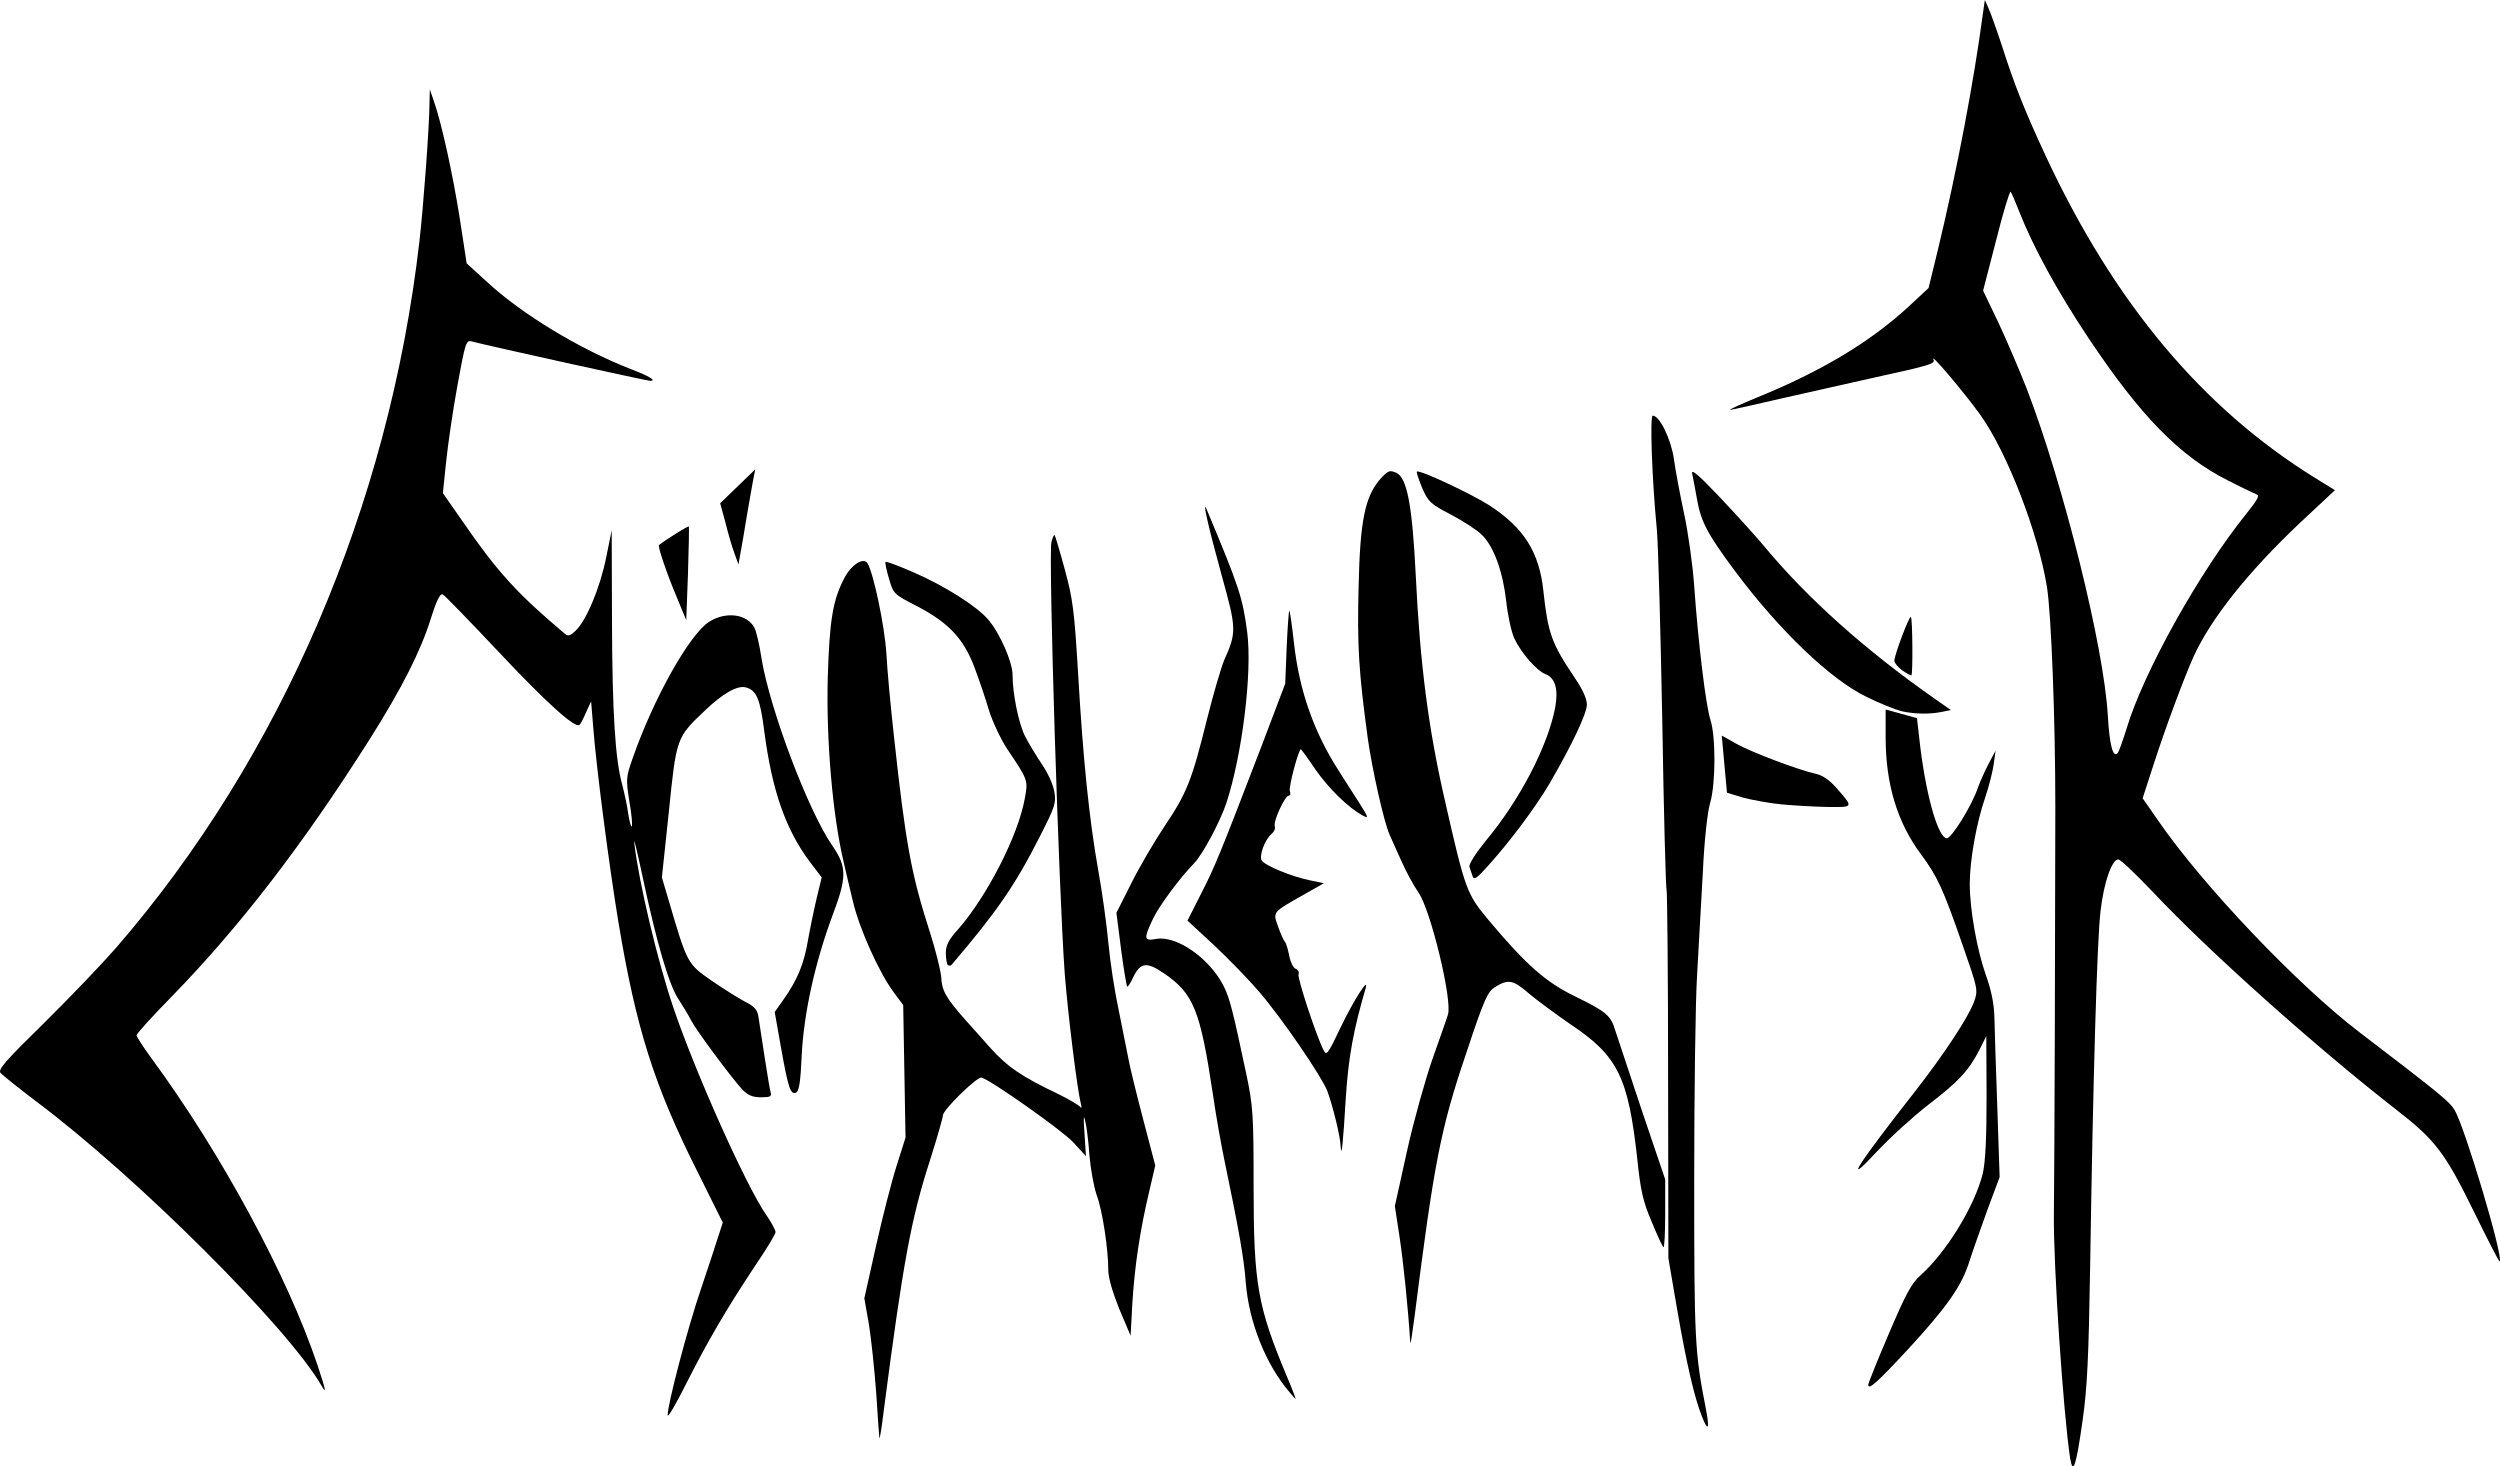 <?xml version="1.0" encoding="UTF-8" standalone="no"?>
<svg
   xmlns:dc="http://purl.org/dc/elements/1.1/"
   xmlns:cc="http://creativecommons.org/ns#"
   xmlns:rdf="http://www.w3.org/1999/02/22-rdf-syntax-ns#"
   xmlns:svg="http://www.w3.org/2000/svg"
   xmlns="http://www.w3.org/2000/svg"
   xmlns:sodipodi="http://sodipodi.sourceforge.net/DTD/sodipodi-0.dtd"
   xmlns:inkscape="http://www.inkscape.org/namespaces/inkscape"
   version="1.0"
   width="861.886"
   height="505.551"
   viewBox="0 0 8618.859 5055.51"
   preserveAspectRatio="xMidYMid meet"
   id="svg34"
   sodipodi:docname="129_20201210125952.svg"
   inkscape:version="1.0.1 (3bc2e813f5, 2020-09-07)">
  <defs
     id="defs38" />
  <sodipodi:namedview
     pagecolor="#ffffff"
     bordercolor="#666666"
     borderopacity="1"
     objecttolerance="10"
     gridtolerance="10"
     guidetolerance="10"
     inkscape:pageopacity="0"
     inkscape:pageshadow="2"
     inkscape:window-width="1920"
     inkscape:window-height="1031"
     id="namedview36"
     showgrid="false"
     fit-margin-top="0"
     fit-margin-left="0"
     fit-margin-right="0"
     fit-margin-bottom="0"
     inkscape:zoom="1.0373494"
     inkscape:cx="431.08444"
     inkscape:cy="144.62056"
     inkscape:window-x="0"
     inkscape:window-y="0"
     inkscape:window-maximized="1"
     inkscape:current-layer="svg34" />
  <g
     id="layer101"
     fill="#000000"
     stroke="none"
     transform="translate(-1689.156,-1547)">
    <path
       d="m 8826,6574 c -24,-158 -58,-668 -56,-839 2,-126 5,-1114 5,-1405 0,-303 -14,-668 -29,-760 -30,-186 -137,-463 -229,-592 -56,-78 -176,-220 -162,-191 6,14 -9,19 -210,63 -77,17 -217,49 -311,70 -94,22 -175,40 -180,40 -5,-1 38,-20 96,-44 218,-89 385,-189 517,-310 l 71,-66 31,-127 c 68,-282 125,-585 156,-817 l 7,-49 13,29 c 7,16 28,74 46,129 43,135 79,225 151,380 237,508 541,870 929,1110 l 68,42 -120,112 c -180,170 -308,331 -368,463 -33,74 -96,243 -137,370 l -38,117 50,72 c 157,229 484,572 699,736 275,210 307,236 326,266 35,57 170,509 156,523 -2,2 -42,-76 -90,-174 -98,-200 -132,-245 -265,-348 -279,-217 -651,-550 -838,-749 -60,-63 -114,-115 -122,-115 -22,0 -50,80 -61,177 -12,96 -26,575 -36,1228 -5,310 -10,418 -26,529 -22,157 -33,191 -43,130 z m 194,-2513 c 58,-196 254,-546 416,-746 34,-42 44,-60 34,-63 -8,-3 -52,-24 -99,-48 -167,-84 -302,-222 -482,-492 -106,-159 -191,-314 -239,-437 -13,-33 -26,-63 -29,-67 -3,-4 -26,71 -50,167 l -45,174 54,113 c 29,62 72,163 96,224 127,330 267,892 280,1129 6,103 18,146 34,128 4,-4 17,-41 30,-82 z"
       id="path2" />
    <path
       d="m 4721,6505 c -1,-5 -6,-75 -11,-155 -6,-80 -17,-186 -25,-236 l -16,-91 40,-179 c 22,-99 54,-224 71,-277 l 31,-98 -4,-229 -4,-228 -32,-43 c -52,-70 -120,-222 -142,-317 -12,-48 -25,-107 -31,-132 -39,-164 -61,-426 -55,-640 6,-193 17,-263 56,-338 24,-48 67,-75 81,-53 21,35 59,216 65,311 3,58 15,186 26,285 41,376 60,477 125,679 19,60 36,128 38,151 2,48 17,73 84,149 26,29 63,70 82,92 62,69 108,101 240,164 35,17 68,37 73,43 5,7 6,2 2,-13 -12,-47 -44,-305 -55,-445 -20,-265 -57,-1447 -46,-1489 4,-16 9,-27 11,-24 2,2 18,55 35,118 28,102 33,143 46,360 17,294 38,500 69,675 13,72 29,184 35,250 6,66 22,170 35,230 12,61 27,135 33,165 5,30 29,127 52,215 l 42,160 -21,90 c -32,135 -50,257 -58,384 l -6,113 -39,-92 c -23,-57 -38,-108 -38,-134 0,-73 -20,-206 -40,-259 -10,-29 -21,-90 -25,-137 -3,-47 -10,-101 -15,-120 -5,-23 -6,-8 -2,44 l 5,79 -44,-48 c -38,-41 -283,-214 -316,-223 -15,-4 -133,111 -133,130 0,7 -20,78 -45,156 -65,202 -92,348 -159,862 -7,58 -14,101 -15,95 z"
       id="path4" />
    <path
       d="m 7557,6431 c -26,-64 -54,-185 -86,-371 l -30,-175 -1,-627 c 0,-345 -3,-633 -5,-640 -3,-7 -10,-269 -15,-583 -6,-313 -14,-613 -19,-665 -17,-175 -24,-390 -14,-390 24,0 63,81 73,149 5,38 21,123 35,188 14,65 30,178 35,251 14,197 40,411 56,461 19,59 18,222 -1,286 -9,29 -20,127 -25,235 -6,102 -15,263 -20,357 -6,95 -10,417 -10,715 0,548 2,586 40,781 14,71 8,82 -13,28 z"
       id="path6" />
    <path
       d="m 3991,6426 c -1,-35 69,-302 115,-436 25,-74 52,-156 60,-182 l 15,-46 -89,-179 c -148,-295 -210,-491 -271,-858 -31,-188 -76,-529 -87,-675 l -7,-85 -17,37 c -9,21 -19,41 -23,44 -14,14 -114,-76 -282,-255 -98,-104 -183,-192 -190,-195 -9,-3 -22,24 -40,82 -35,113 -101,243 -211,417 -229,362 -448,647 -686,891 -65,66 -118,125 -118,130 0,5 23,41 51,79 241,328 470,752 573,1059 28,85 32,102 14,71 -114,-199 -636,-720 -983,-980 -62,-47 -117,-91 -124,-99 -10,-11 18,-43 150,-172 89,-88 200,-204 248,-259 569,-657 941,-1523 1046,-2435 14,-121 35,-403 35,-485 l 1,-40 14,41 c 26,73 66,255 90,409 l 23,150 69,63 c 122,113 321,233 498,302 63,24 89,40 66,40 -12,0 -569,-123 -616,-136 -19,-5 -22,5 -49,153 -16,87 -33,206 -39,264 l -11,106 69,99 c 119,173 188,248 348,383 15,13 20,12 41,-8 37,-35 84,-148 105,-252 l 19,-94 1,311 c 1,320 11,481 36,569 7,28 17,72 20,98 4,26 10,46 12,43 3,-3 0,-41 -8,-86 -12,-76 -12,-83 11,-148 72,-207 197,-430 265,-472 58,-36 130,-26 155,21 6,11 18,60 25,109 29,173 160,522 244,643 50,73 50,108 1,238 -61,164 -100,340 -107,486 -4,91 -9,123 -20,127 -19,8 -27,-19 -52,-159 l -21,-119 29,-41 c 49,-69 72,-124 86,-208 8,-45 22,-112 31,-149 l 16,-66 -41,-54 c -83,-111 -130,-244 -157,-450 -14,-112 -27,-141 -63,-151 -30,-8 -79,20 -142,80 -98,93 -98,93 -124,349 l -24,226 24,81 c 63,215 64,217 146,274 41,28 93,61 116,73 34,17 43,28 47,53 3,18 12,79 21,137 9,58 18,113 21,123 4,14 -1,17 -33,17 -30,0 -45,-7 -65,-27 -40,-44 -157,-202 -175,-236 -9,-18 -29,-51 -44,-74 -33,-48 -76,-195 -125,-426 -19,-89 -31,-139 -28,-112 16,136 80,406 136,570 76,223 249,610 319,711 18,26 32,52 32,59 0,6 -31,58 -70,115 -100,151 -162,257 -237,405 -36,72 -65,122 -65,111 z"
       id="path8" />
    <path
       d="m 6136,6348 c -83,-96 -141,-243 -152,-379 -5,-78 -25,-189 -73,-419 -11,-52 -30,-158 -41,-235 -43,-285 -66,-342 -166,-411 -61,-42 -83,-40 -108,12 -9,20 -19,35 -21,32 -2,-2 -12,-60 -21,-129 l -16,-125 50,-99 c 27,-55 79,-144 115,-198 78,-116 95,-159 147,-369 22,-88 49,-180 60,-206 43,-96 42,-108 -10,-295 -46,-167 -68,-265 -50,-222 113,270 123,302 139,422 18,140 -18,427 -73,592 -23,66 -81,174 -110,204 -49,50 -123,150 -142,192 -33,69 -31,77 11,69 70,-13 185,67 233,163 20,39 32,86 77,299 24,113 26,140 26,394 0,334 14,412 115,653 18,42 31,77 30,77 -1,0 -10,-10 -20,-22 z"
       id="path10" />
    <path
       d="m 8130,6321 c 0,-5 32,-85 71,-176 58,-136 78,-174 110,-202 90,-81 187,-240 214,-351 9,-40 13,-118 13,-265 l -1,-208 -23,46 c -37,73 -73,111 -176,190 -53,41 -133,114 -178,162 -122,131 -69,48 135,-212 98,-126 181,-252 200,-305 14,-40 13,-44 -39,-193 -69,-199 -87,-237 -145,-316 -81,-109 -121,-242 -121,-401 v -97 l 54,15 54,15 7,61 c 20,189 63,348 95,353 16,3 89,-115 109,-177 7,-19 23,-55 36,-80 l 24,-45 -6,44 c -3,24 -16,76 -29,115 -31,89 -54,219 -54,300 0,88 25,229 56,316 18,50 28,98 29,145 1,39 5,178 10,310 l 8,240 -41,110 c -22,61 -51,142 -63,180 -27,86 -76,156 -213,305 -105,113 -136,141 -136,121 z"
       id="path12" />
    <path
       d="m 6551,6175 c -7,-116 -24,-280 -37,-365 l -16,-105 42,-190 c 23,-104 63,-246 87,-315 24,-69 49,-138 54,-155 16,-48 -59,-359 -101,-420 -18,-26 -45,-76 -61,-113 -17,-37 -34,-76 -39,-87 -19,-41 -60,-224 -75,-330 -32,-234 -37,-323 -32,-525 5,-229 22,-312 76,-373 26,-28 31,-30 54,-20 37,17 55,111 67,353 15,310 44,531 101,779 70,308 75,320 150,410 131,156 197,214 300,264 107,52 122,66 137,117 6,19 47,142 91,274 l 81,239 v 120 c 0,66 -3,118 -6,114 -4,-3 -22,-43 -41,-89 -29,-67 -38,-107 -49,-213 -31,-284 -67,-357 -228,-465 -54,-37 -120,-86 -146,-108 -54,-47 -71,-50 -115,-23 -27,16 -38,39 -102,232 -88,260 -110,377 -177,904 -8,61 -14,101 -15,90 z"
       id="path14" />
    <path
       d="m 6311,5498 c -1,-34 -28,-142 -46,-190 -20,-51 -156,-250 -235,-342 -36,-42 -106,-114 -156,-161 l -91,-84 47,-93 c 48,-94 63,-130 210,-513 l 80,-211 5,-124 c 3,-68 7,-125 9,-127 2,-2 9,47 16,109 18,164 68,308 155,443 17,28 49,76 69,108 33,52 35,57 14,46 -49,-26 -120,-95 -165,-161 -25,-37 -48,-68 -49,-68 -8,0 -43,132 -38,144 3,9 2,16 -4,16 -13,0 -54,89 -48,105 3,8 -2,19 -10,26 -25,20 -46,80 -34,94 15,18 100,53 161,66 l 52,11 -65,37 c -113,64 -111,61 -93,111 8,24 19,48 24,54 5,6 11,28 15,49 4,21 14,41 22,44 8,3 13,12 10,19 -5,12 61,212 86,261 10,21 15,15 59,-78 47,-97 99,-178 86,-134 -41,140 -59,235 -68,375 -10,166 -15,213 -18,168 z"
       id="path16" />
    <path
       d="m 4957,4874 c -4,-4 -7,-23 -7,-42 0,-26 10,-46 43,-82 100,-115 206,-322 229,-449 12,-64 12,-64 -60,-171 -23,-35 -51,-95 -63,-133 -11,-38 -34,-106 -51,-151 -38,-99 -89,-153 -201,-211 -76,-39 -78,-41 -93,-93 -9,-30 -14,-55 -12,-58 3,-2 46,14 96,36 107,46 220,118 258,163 41,48 84,147 84,191 0,64 21,168 43,211 11,22 37,65 57,95 21,30 41,74 44,97 7,37 2,52 -49,152 -86,170 -149,261 -305,444 -3,4 -9,4 -13,1 z"
       id="path18" />
    <path
       d="m 6766,4568 c -3,-10 -8,-25 -11,-33 -2,-9 22,-47 57,-90 117,-140 214,-327 239,-460 11,-62 0,-101 -34,-114 -31,-12 -86,-76 -108,-125 -10,-23 -22,-79 -27,-126 -12,-104 -43,-189 -84,-229 -17,-17 -65,-48 -107,-70 -71,-37 -78,-44 -99,-92 -12,-29 -20,-54 -18,-56 8,-8 189,77 251,117 118,77 171,161 185,294 16,147 28,181 109,301 26,38 41,71 41,91 0,31 -52,140 -128,271 -48,82 -137,201 -211,283 -40,45 -50,52 -55,38 z"
       id="path20" />
    <path
       d="m 7830,4320 c -42,-4 -100,-15 -131,-23 l -56,-17 -9,-98 -9,-99 50,28 c 53,30 216,91 275,104 23,5 47,22 70,48 60,69 61,67 -32,66 -46,-1 -117,-5 -158,-9 z"
       id="path22" />
    <path
       d="m 8245,3999 c -22,-6 -76,-27 -120,-49 -125,-60 -302,-230 -455,-435 -93,-125 -117,-170 -130,-245 -6,-36 -14,-76 -17,-90 -4,-18 22,4 94,80 55,58 124,134 154,170 149,180 350,359 584,523 l 60,42 -30,6 c -43,9 -94,8 -140,-2 z"
       id="path24" />
    <path
       d="m 8247,3858 c -15,-11 -27,-26 -27,-33 0,-20 52,-157 57,-151 6,5 7,195 2,201 -2,2 -16,-6 -32,-17 z"
       id="path26" />
    <path
       d="m 4024,3610 c -36,-85 -68,-180 -63,-184 26,-20 101,-67 103,-64 1,1 0,75 -3,163 l -6,160 z"
       id="path28" />
    <path
       d="m 4221,3454 c -8,-21 -22,-69 -31,-106 l -18,-66 61,-59 60,-58 -7,35 c -4,19 -13,76 -22,125 -8,50 -18,108 -22,129 l -7,39 z"
       id="path30" />
  </g>
  <g
     id="layer102"
     fill="#000000"
     stroke="none"
     transform="translate(-1689.156,-1547)" />
</svg>

